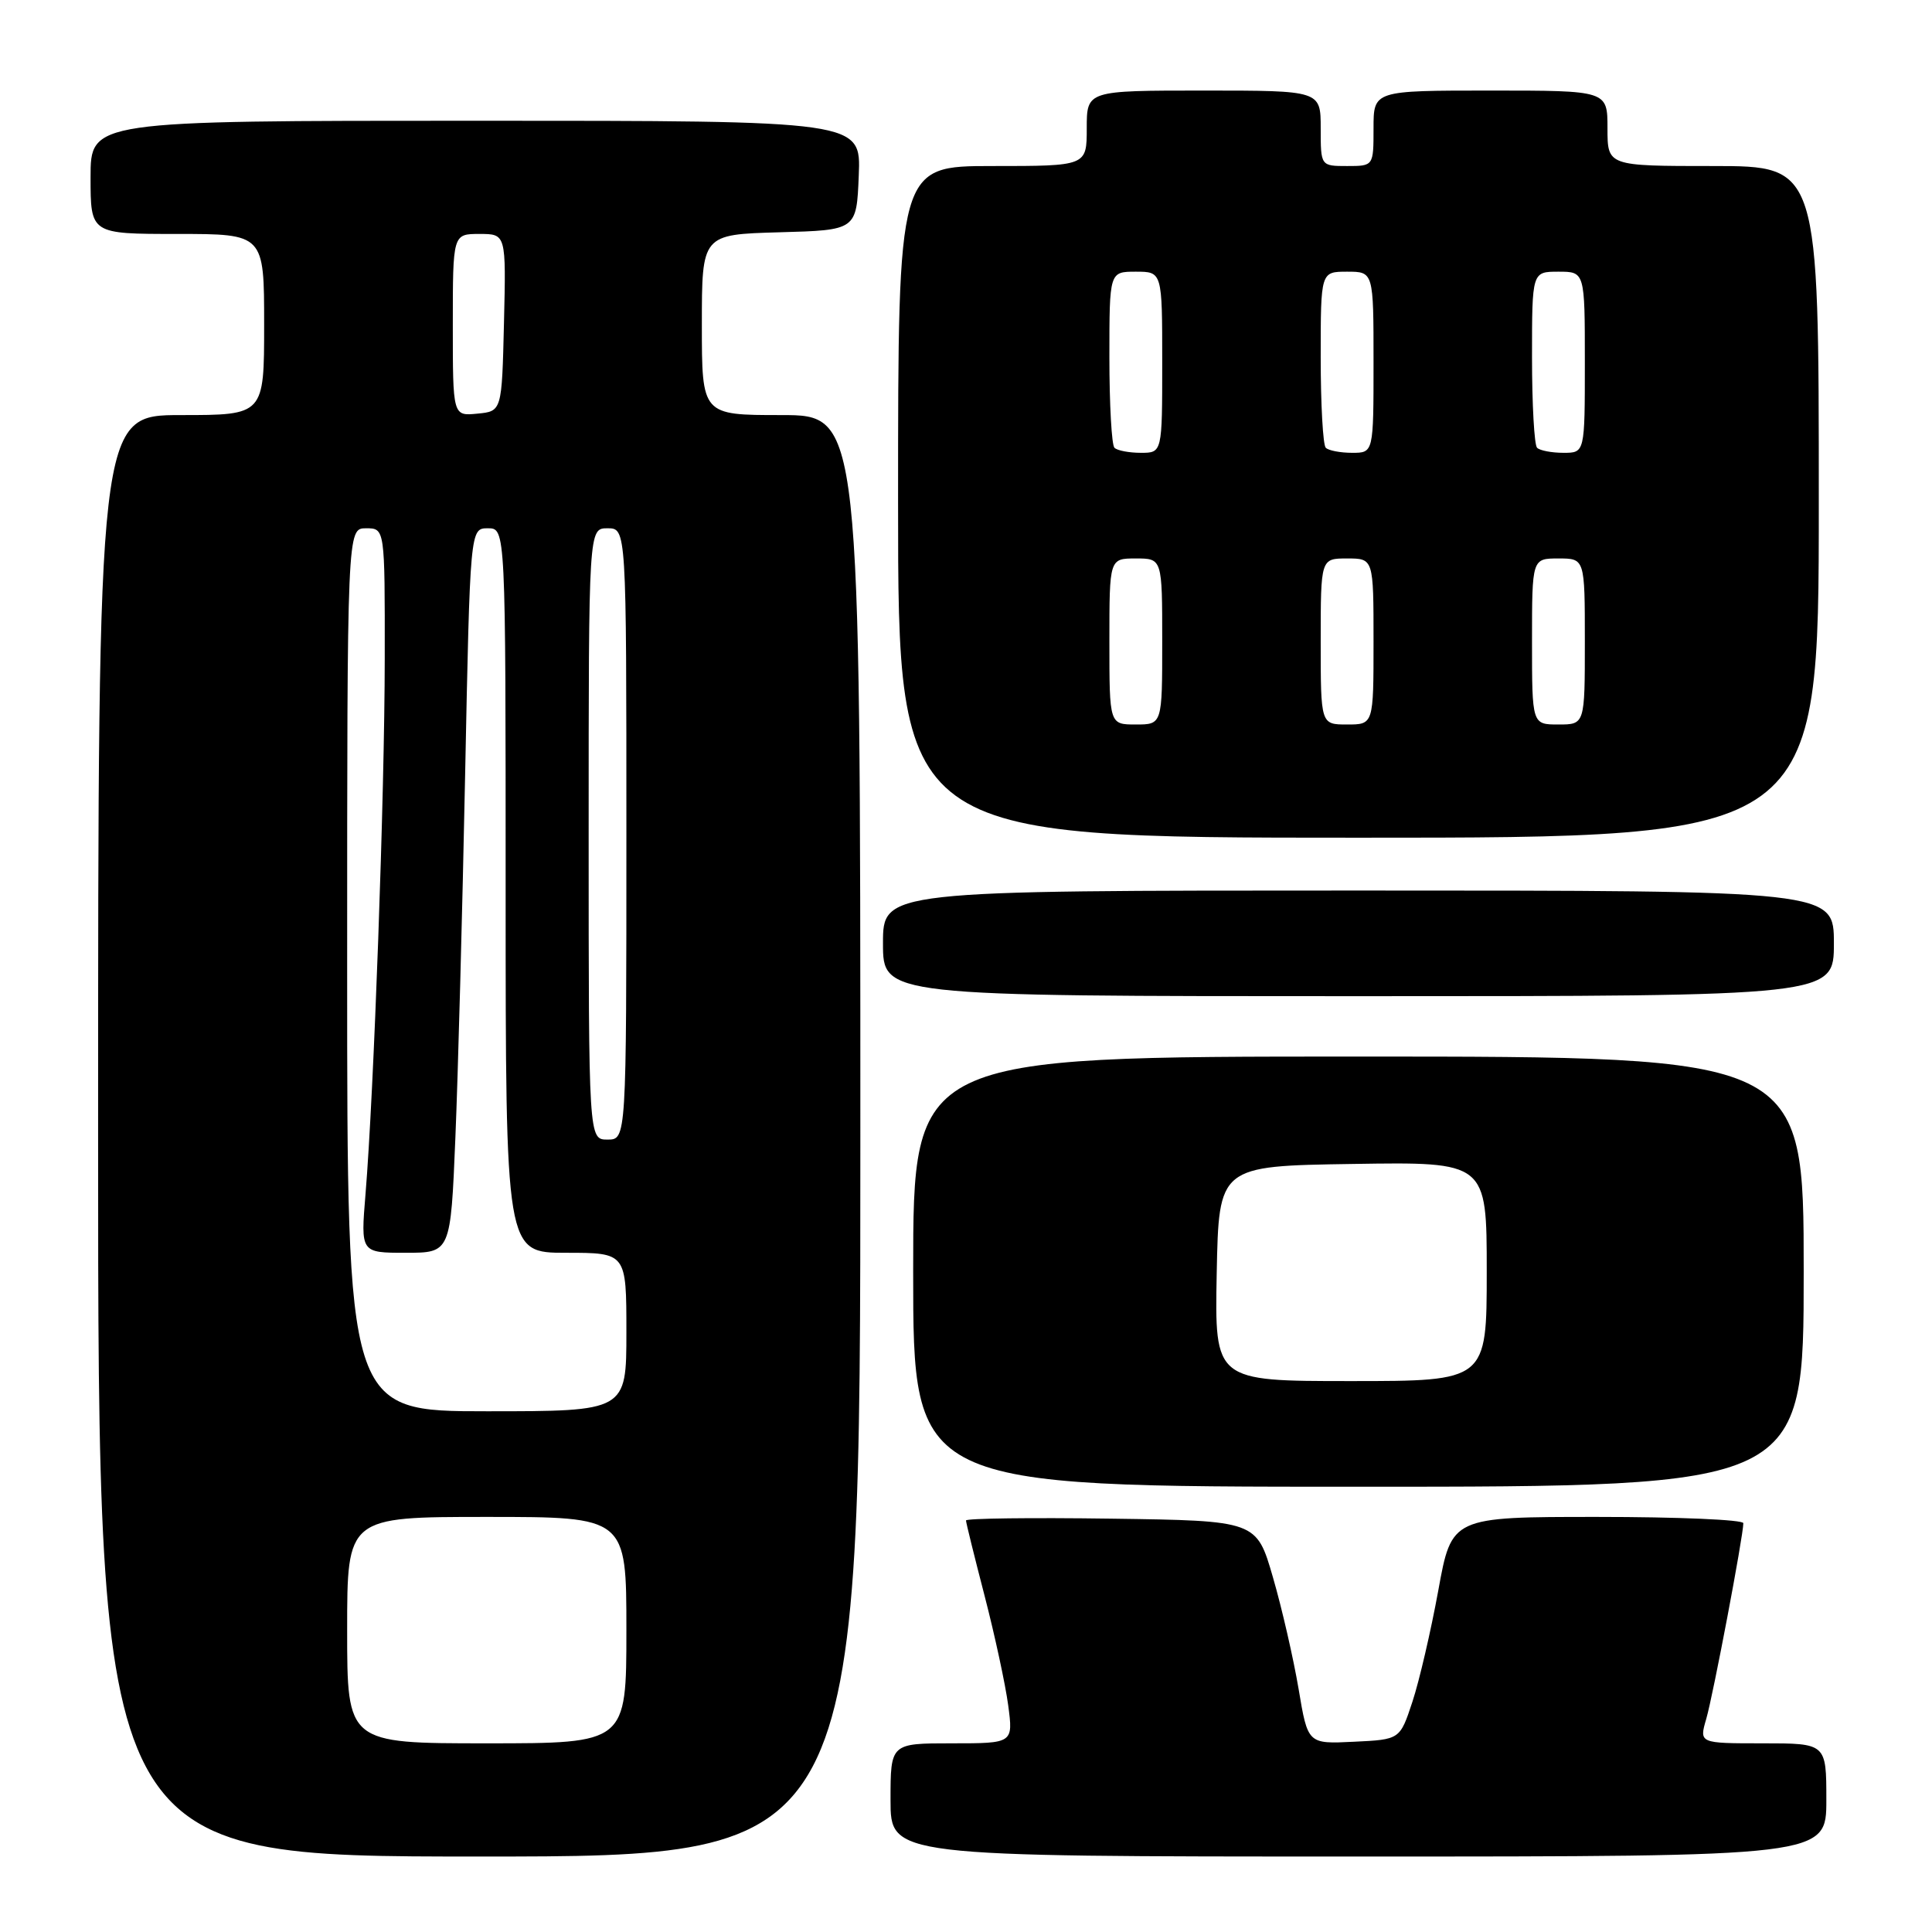 <?xml version="1.0" encoding="UTF-8" standalone="no"?>
<!DOCTYPE svg PUBLIC "-//W3C//DTD SVG 1.1//EN" "http://www.w3.org/Graphics/SVG/1.1/DTD/svg11.dtd" >
<svg xmlns="http://www.w3.org/2000/svg" xmlns:xlink="http://www.w3.org/1999/xlink" version="1.1" viewBox="0 0 256 256">
 <g >
 <path fill="currentColor"
d=" M 114.00 150.50 C 114.00 55.00 114.00 55.00 103.50 55.00 C 93.00 55.00 93.00 55.00 93.00 43.03 C 93.00 31.07 93.00 31.07 103.25 30.78 C 113.50 30.50 113.50 30.50 113.79 23.25 C 114.09 16.00 114.09 16.00 63.04 16.00 C 12.00 16.00 12.00 16.00 12.00 23.50 C 12.00 31.00 12.00 31.00 23.50 31.00 C 35.00 31.00 35.00 31.00 35.00 43.00 C 35.00 55.00 35.00 55.00 24.00 55.00 C 13.00 55.00 13.00 55.00 13.00 150.50 C 13.00 246.00 13.00 246.00 63.50 246.00 C 114.00 246.00 114.00 246.00 114.00 150.50 Z  M 242.00 238.50 C 242.00 231.00 242.00 231.00 233.57 231.00 C 225.14 231.00 225.14 231.00 226.09 227.75 C 227.00 224.62 231.00 203.51 231.00 201.83 C 231.00 201.37 222.30 201.00 211.67 201.00 C 192.35 201.00 192.35 201.00 190.58 210.75 C 189.60 216.11 188.06 222.75 187.15 225.50 C 185.50 230.50 185.50 230.50 179.39 230.79 C 173.29 231.09 173.29 231.09 172.07 223.79 C 171.39 219.78 169.87 213.12 168.67 209.00 C 166.50 201.50 166.50 201.50 147.25 201.23 C 136.66 201.08 128.00 201.19 128.00 201.47 C 128.00 201.75 129.11 206.23 130.46 211.44 C 131.81 216.65 133.22 223.18 133.59 225.95 C 134.26 231.00 134.26 231.00 126.13 231.00 C 118.00 231.00 118.00 231.00 118.00 238.50 C 118.00 246.00 118.00 246.00 180.00 246.00 C 242.00 246.00 242.00 246.00 242.00 238.50 Z  M 239.00 168.50 C 239.00 140.00 239.00 140.00 180.00 140.00 C 121.00 140.00 121.00 140.00 121.00 168.50 C 121.00 197.00 121.00 197.00 180.00 197.00 C 239.00 197.00 239.00 197.00 239.00 168.50 Z  M 243.00 125.00 C 243.00 118.00 243.00 118.00 180.00 118.00 C 117.00 118.00 117.00 118.00 117.00 125.00 C 117.00 132.00 117.00 132.00 180.00 132.00 C 243.00 132.00 243.00 132.00 243.00 125.00 Z  M 241.00 66.50 C 241.00 22.00 241.00 22.00 227.00 22.00 C 213.00 22.00 213.00 22.00 213.00 17.00 C 213.00 12.00 213.00 12.00 197.50 12.00 C 182.00 12.00 182.00 12.00 182.00 17.00 C 182.00 22.00 182.00 22.00 178.50 22.00 C 175.00 22.00 175.00 22.00 175.00 17.00 C 175.00 12.00 175.00 12.00 159.50 12.00 C 144.00 12.00 144.00 12.00 144.00 17.00 C 144.00 22.00 144.00 22.00 131.50 22.00 C 119.00 22.00 119.00 22.00 119.00 66.50 C 119.00 111.00 119.00 111.00 180.00 111.00 C 241.00 111.00 241.00 111.00 241.00 66.50 Z  M 46.00 216.00 C 46.00 201.00 46.00 201.00 64.50 201.00 C 83.00 201.00 83.00 201.00 83.00 216.00 C 83.00 231.00 83.00 231.00 64.50 231.00 C 46.00 231.00 46.00 231.00 46.00 216.00 Z  M 46.00 128.50 C 46.00 70.00 46.00 70.00 48.50 70.00 C 51.00 70.00 51.00 70.00 50.98 87.25 C 50.97 105.20 49.54 144.82 48.43 158.25 C 47.79 166.00 47.79 166.00 53.75 166.00 C 59.71 166.00 59.71 166.00 60.34 150.75 C 60.69 142.36 61.27 120.76 61.63 102.75 C 62.29 70.00 62.29 70.00 64.65 70.00 C 67.00 70.00 67.00 70.00 67.00 118.00 C 67.00 166.00 67.00 166.00 75.00 166.00 C 83.00 166.00 83.00 166.00 83.00 176.50 C 83.00 187.00 83.00 187.00 64.50 187.00 C 46.00 187.00 46.00 187.00 46.00 128.50 Z  M 78.00 110.50 C 78.00 70.00 78.00 70.00 80.50 70.00 C 83.00 70.00 83.00 70.00 83.00 110.50 C 83.00 151.00 83.00 151.00 80.50 151.00 C 78.00 151.00 78.00 151.00 78.00 110.50 Z  M 60.00 43.06 C 60.00 31.00 60.00 31.00 63.53 31.00 C 67.06 31.00 67.06 31.00 66.78 42.75 C 66.50 54.50 66.50 54.50 63.25 54.81 C 60.00 55.13 60.00 55.13 60.00 43.06 Z  M 161.22 168.75 C 161.50 154.50 161.50 154.50 179.25 154.23 C 197.00 153.95 197.00 153.95 197.00 168.48 C 197.00 183.00 197.00 183.00 178.97 183.00 C 160.95 183.00 160.95 183.00 161.22 168.75 Z  M 147.00 85.00 C 147.00 74.00 147.00 74.00 150.50 74.00 C 154.00 74.00 154.00 74.00 154.00 85.00 C 154.00 96.00 154.00 96.00 150.50 96.00 C 147.00 96.00 147.00 96.00 147.00 85.00 Z  M 175.00 85.00 C 175.00 74.00 175.00 74.00 178.50 74.00 C 182.00 74.00 182.00 74.00 182.00 85.00 C 182.00 96.00 182.00 96.00 178.50 96.00 C 175.00 96.00 175.00 96.00 175.00 85.00 Z  M 203.00 85.00 C 203.00 74.00 203.00 74.00 206.50 74.00 C 210.00 74.00 210.00 74.00 210.00 85.00 C 210.00 96.00 210.00 96.00 206.50 96.00 C 203.00 96.00 203.00 96.00 203.00 85.00 Z  M 147.67 59.33 C 147.30 58.97 147.00 53.57 147.00 47.33 C 147.00 36.00 147.00 36.00 150.50 36.00 C 154.00 36.00 154.00 36.00 154.00 48.00 C 154.00 60.00 154.00 60.00 151.17 60.00 C 149.61 60.00 148.03 59.70 147.67 59.33 Z  M 175.67 59.33 C 175.30 58.97 175.00 53.57 175.00 47.33 C 175.00 36.00 175.00 36.00 178.50 36.00 C 182.00 36.00 182.00 36.00 182.00 48.00 C 182.00 60.00 182.00 60.00 179.17 60.00 C 177.61 60.00 176.03 59.70 175.67 59.33 Z  M 203.67 59.33 C 203.30 58.97 203.00 53.57 203.00 47.33 C 203.00 36.00 203.00 36.00 206.50 36.00 C 210.00 36.00 210.00 36.00 210.00 48.00 C 210.00 60.00 210.00 60.00 207.17 60.00 C 205.61 60.00 204.03 59.70 203.67 59.33 Z "/>
</g>
</svg>
